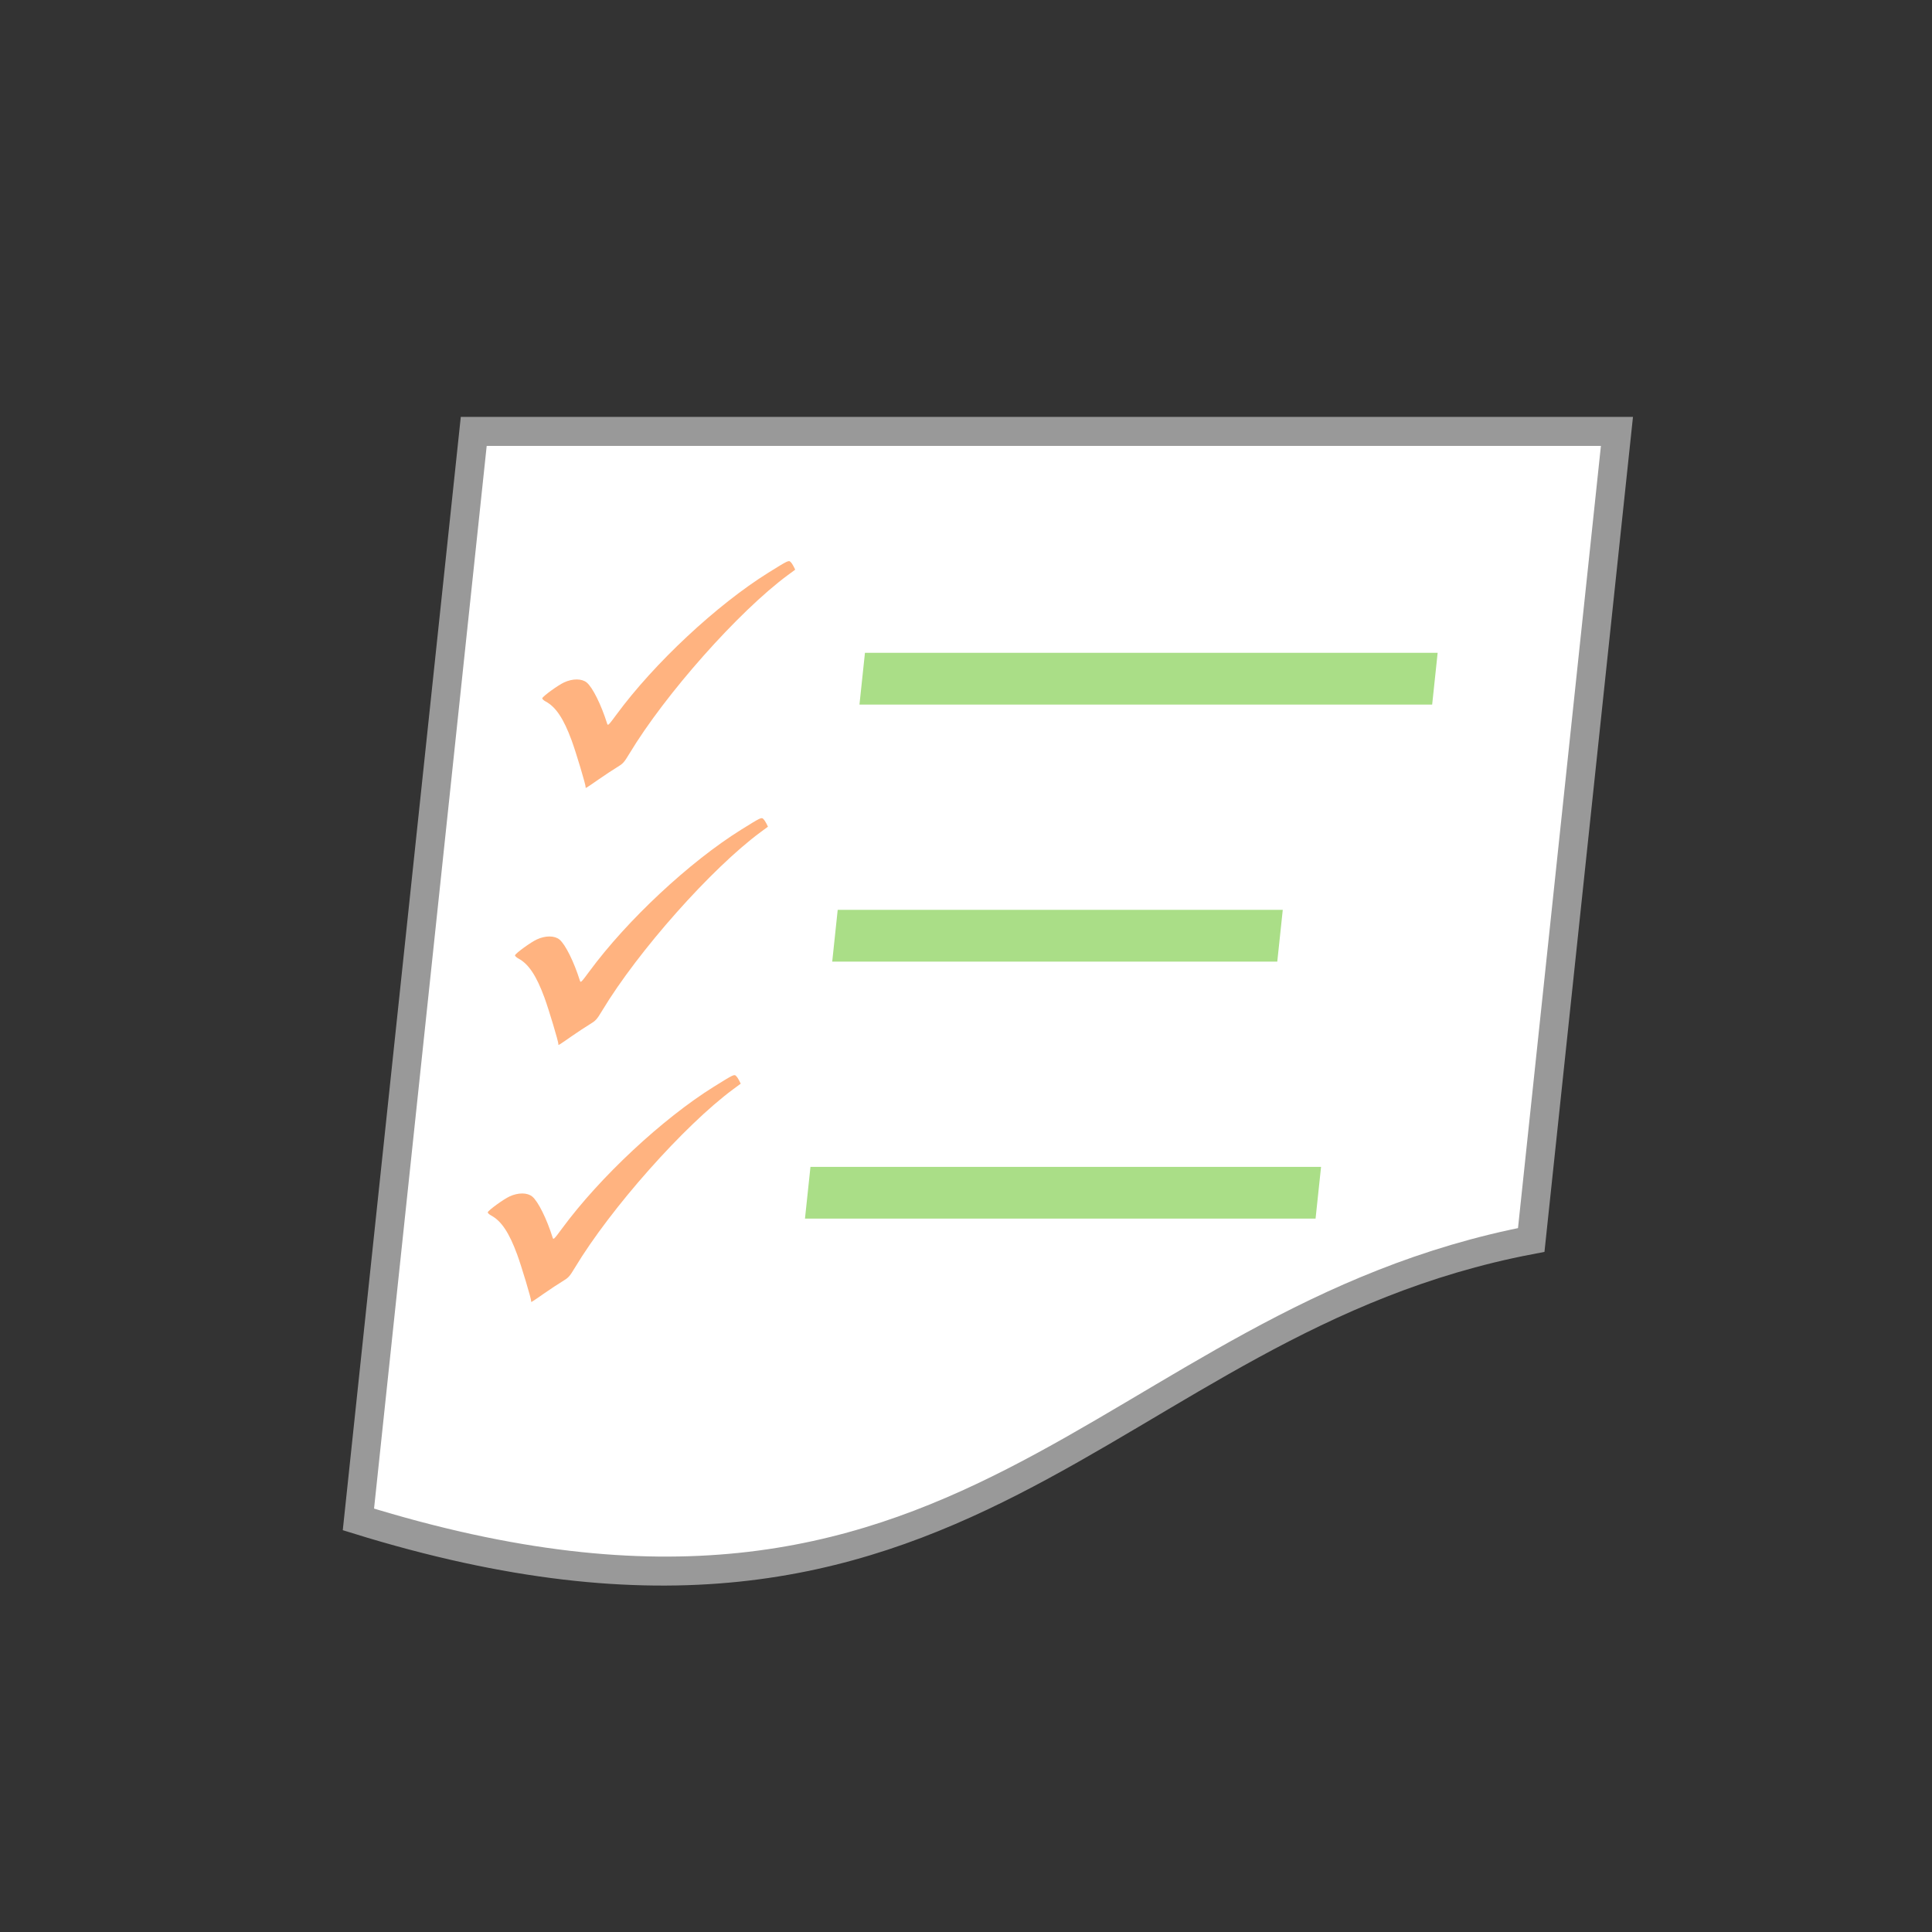 <?xml version="1.0" encoding="UTF-8" standalone="no"?>
<!-- Created with Inkscape (http://www.inkscape.org/) -->

<svg
   xmlns:dc="http://purl.org/dc/elements/1.1/"
   xmlns:cc="http://creativecommons.org/ns#"
   xmlns:rdf="http://www.w3.org/1999/02/22-rdf-syntax-ns#"
   xmlns:svg="http://www.w3.org/2000/svg"
   xmlns="http://www.w3.org/2000/svg"
   xmlns:sodipodi="http://sodipodi.sourceforge.net/DTD/sodipodi-0.dtd"
   xmlns:inkscape="http://www.inkscape.org/namespaces/inkscape"
   width="200"
   height="200"
   viewBox="0 0 52.917 52.917"
   version="1.1"
   id="svg8"
   inkscape:version="0.92.3 (2405546, 2018-03-11)"
   sodipodi:docname="2a.svg">
  <rect x="0" y="0" width="52.917" height="52.917" fill="#333333" stroke="none"/>
  <defs
     id="defs2" />
  <sodipodi:namedview
     id="base"
     pagecolor="#ffffff"
     bordercolor="#666666"
     borderopacity="1.0"
     inkscape:pageopacity="0.0"
     inkscape:pageshadow="2"
     inkscape:zoom="3.959798"
     inkscape:cx="42.872211"
     inkscape:cy="99.153924"
     inkscape:document-units="px"
     inkscape:current-layer="g2056"
     showgrid="false"
     units="px"
     inkscape:window-width="1920"
     inkscape:window-height="1001"
     inkscape:window-x="1341"
     inkscape:window-y="572"
     inkscape:window-maximized="1" />
  <g
     inkscape:label="Layer 1"
     inkscape:groupmode="layer"
     id="layer1"
     transform="translate(0,-244.083)">
    <g
       id="g2056"
       transform="matrix(1,0,-0.106,1,28.802,0)">
      <path
         sodipodi:nodetypes="ccccc"
         inkscape:connector-curvature="0"
         id="rect1440"
         d="m 11.299,255.899 h 31.312 v 22.146 c -11.54,2.254 -14.026,12.846 -31.312,7.654 z"
         style="opacity:1;fill:#ffffff;fill-opacity:1;stroke:#999999;stroke-width:0.794;stroke-linejoin:miter;stroke-miterlimit:4;stroke-dasharray:none;stroke-dashoffset:0;stroke-opacity:1" />
      <g
         transform="translate(-0.211,-1.302)"
         id="g1474">
        <rect
           style="opacity:1;fill:#aade87;fill-opacity:1;stroke:none;stroke-width:0.195;stroke-linejoin:miter;stroke-miterlimit:4;stroke-dasharray:none;stroke-dashoffset:0;stroke-opacity:1"
           id="rect819"
           width="15.686"
           height="1.417"
           x="22.868"
           y="263.266"
           ry="0" />
        <path
           style="fill:#ffb380;stroke-width:0.028"
           d="m 15.608,266.946 c 0,-0.056 -0.363,-0.951 -0.521,-1.284 -0.28,-0.591 -0.528,-0.913 -0.817,-1.06 -0.065,-0.033 -0.114,-0.075 -0.108,-0.094 0.02,-0.062 0.392,-0.354 0.549,-0.431 0.226,-0.111 0.477,-0.109 0.624,0.003 0.175,0.134 0.462,0.611 0.679,1.129 0.025,0.059 0.044,0.039 0.229,-0.255 0.884,-1.404 2.43,-3.005 3.749,-3.885 0.511,-0.34 0.518,-0.344 0.578,-0.289 0.028,0.025 0.072,0.082 0.098,0.127 l 0.048,0.081 -0.184,0.147 c -1.244,0.997 -3.015,3.263 -3.822,4.89 -0.123,0.247 -0.145,0.275 -0.303,0.377 -0.094,0.06 -0.301,0.207 -0.46,0.326 -0.348,0.261 -0.34,0.256 -0.34,0.216 z"
           id="path1454"
           inkscape:connector-curvature="0" />
      </g>
      <g
         transform="translate(-0.211,-1.538)"
         id="g1470">
        <rect
           ry="0"
           y="270.542"
           x="22.868"
           height="1.417"
           width="12.19"
           id="rect1456"
           style="opacity:1;fill:#aade87;fill-opacity:1;stroke:none;stroke-width:0.172;stroke-linejoin:miter;stroke-miterlimit:4;stroke-dasharray:none;stroke-dashoffset:0;stroke-opacity:1" />
        <path
           inkscape:connector-curvature="0"
           id="path1458"
           d="m 15.608,274.222 c 0,-0.056 -0.363,-0.951 -0.521,-1.284 -0.28,-0.591 -0.528,-0.913 -0.817,-1.06 -0.065,-0.033 -0.114,-0.075 -0.108,-0.094 0.02,-0.062 0.392,-0.354 0.549,-0.431 0.226,-0.111 0.477,-0.109 0.624,0.003 0.175,0.134 0.462,0.611 0.679,1.129 0.025,0.059 0.044,0.039 0.229,-0.255 0.884,-1.404 2.43,-3.005 3.749,-3.885 0.511,-0.34 0.518,-0.344 0.578,-0.289 0.028,0.025 0.072,0.082 0.098,0.127 l 0.048,0.081 -0.184,0.147 c -1.244,0.997 -3.015,3.263 -3.822,4.89 -0.123,0.247 -0.145,0.275 -0.303,0.377 -0.094,0.06 -0.301,0.207 -0.46,0.326 -0.348,0.261 -0.34,0.256 -0.34,0.216 z"
           style="fill:#ffb380;stroke-width:0.028" />
      </g>
      <g
         transform="translate(-0.211,-1.302)"
         id="g1466">
        <rect
           style="opacity:1;fill:#aade87;fill-opacity:1;stroke:none;stroke-width:0.184;stroke-linejoin:miter;stroke-miterlimit:4;stroke-dasharray:none;stroke-dashoffset:0;stroke-opacity:1"
           id="rect1460"
           width="13.985"
           height="1.417"
           x="22.868"
           y="277.345"
           ry="0" />
        <path
           style="fill:#ffb380;stroke-width:0.028"
           d="m 15.608,281.025 c 0,-0.056 -0.363,-0.951 -0.521,-1.284 -0.28,-0.591 -0.528,-0.913 -0.817,-1.06 -0.065,-0.033 -0.114,-0.075 -0.108,-0.094 0.02,-0.062 0.392,-0.354 0.549,-0.431 0.226,-0.111 0.477,-0.109 0.624,0.003 0.175,0.134 0.462,0.611 0.679,1.129 0.025,0.059 0.044,0.039 0.229,-0.255 0.884,-1.404 2.43,-3.005 3.749,-3.885 0.511,-0.34 0.518,-0.344 0.578,-0.289 0.028,0.025 0.072,0.082 0.098,0.127 l 0.048,0.081 -0.184,0.147 c -1.244,0.997 -3.015,3.263 -3.822,4.89 -0.123,0.247 -0.145,0.275 -0.303,0.377 -0.094,0.06 -0.301,0.207 -0.46,0.326 -0.348,0.261 -0.34,0.256 -0.34,0.216 z"
           id="path1462"
           inkscape:connector-curvature="0" />
      </g>
    </g>
  </g>
</svg>
